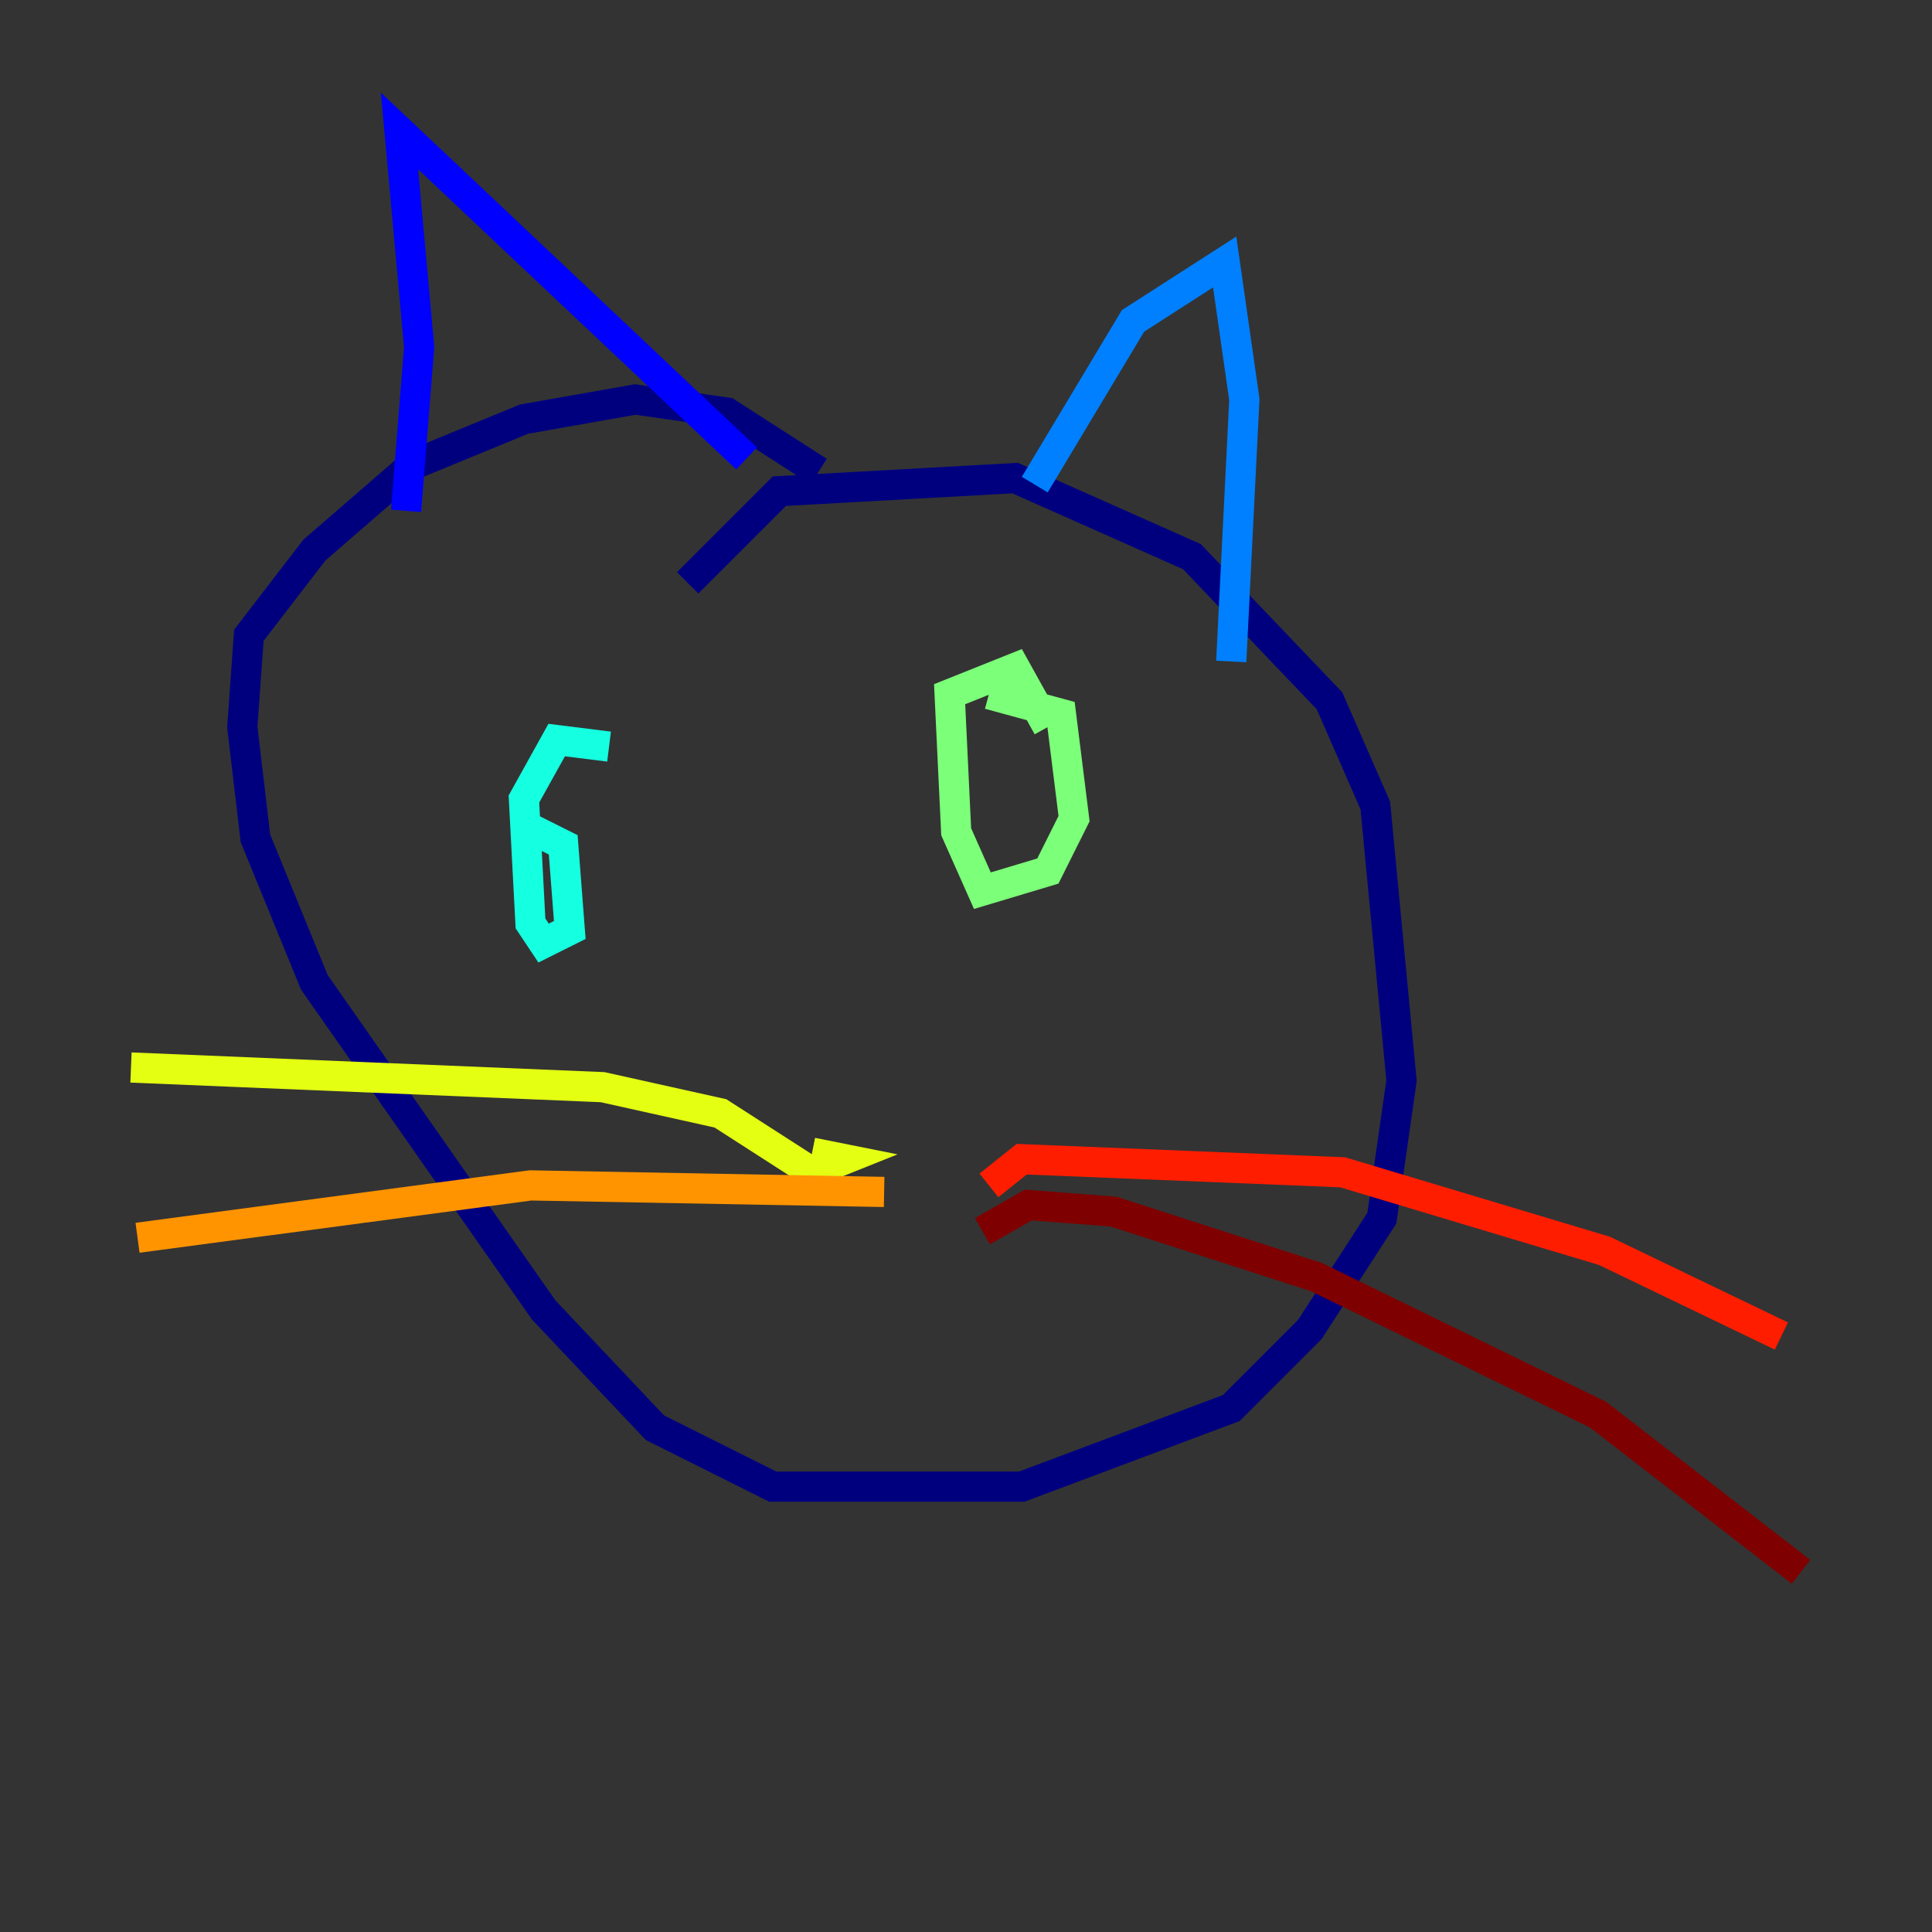 <?xml version="1.0" encoding="utf-8" ?>
<svg baseProfile="tiny" height="128" version="1.2" viewBox="0,0,128,128" width="128" xmlns="http://www.w3.org/2000/svg" xmlns:ev="http://www.w3.org/2001/xml-events" xmlns:xlink="http://www.w3.org/1999/xlink"><rect x="0" y="0" width="128" height="128" fill="#333333" stroke="none"/><defs /><polyline fill="none" points="45.559,38.617 51.634,32.542 67.254,31.675 78.969,36.881 88.081,46.427 91.119,53.37 92.854,71.593 91.552,80.705 86.78,88.081 81.573,93.288 67.688,98.495 51.2,98.495 43.39,94.59 36.014,86.78 20.827,65.085 16.922,55.539 16.054,48.163 16.488,42.088 20.827,36.447 27.336,30.807 34.712,27.77 42.088,26.468 48.163,27.336 54.237,31.241" stroke="#00007f" stroke-width="2" /><polyline fill="none" points="26.902,33.844 27.77,22.997 26.468,8.678 49.464,30.373" stroke="#0000ff" stroke-width="2" /><polyline fill="none" points="68.556,32.108 75.064,21.261 81.139,17.356 82.441,26.468 81.573,43.824" stroke="#0080ff" stroke-width="2" /><polyline fill="none" points="34.712,54.671 37.315,55.973 37.749,61.614 36.014,62.481 35.146,61.18 34.712,52.936 36.881,49.031 40.352,49.464" stroke="#15ffe1" stroke-width="2" /><polyline fill="none" points="65.519,45.993 70.291,47.295 71.159,54.237 69.424,57.709 65.085,59.01 63.349,55.105 62.915,45.993 67.254,44.258 69.424,48.163" stroke="#7cff79" stroke-width="2" /><polyline fill="none" points="53.803,76.366 55.973,76.8 53.803,77.668 47.729,73.763 39.919,72.027 8.678,70.725" stroke="#e4ff12" stroke-width="2" /><polyline fill="none" points="58.576,78.969 35.146,78.536 9.112,82.007" stroke="#ff9400" stroke-width="2" /><polyline fill="none" points="65.519,78.536 67.688,76.8 88.949,77.668 106.305,82.875 118.02,88.515" stroke="#ff1d00" stroke-width="2" /><polyline fill="none" points="65.085,81.573 68.122,79.837 73.763,80.271 87.214,84.61 105.871,93.722 119.322,104.136" stroke="#7f0000" stroke-width="2" /></svg>